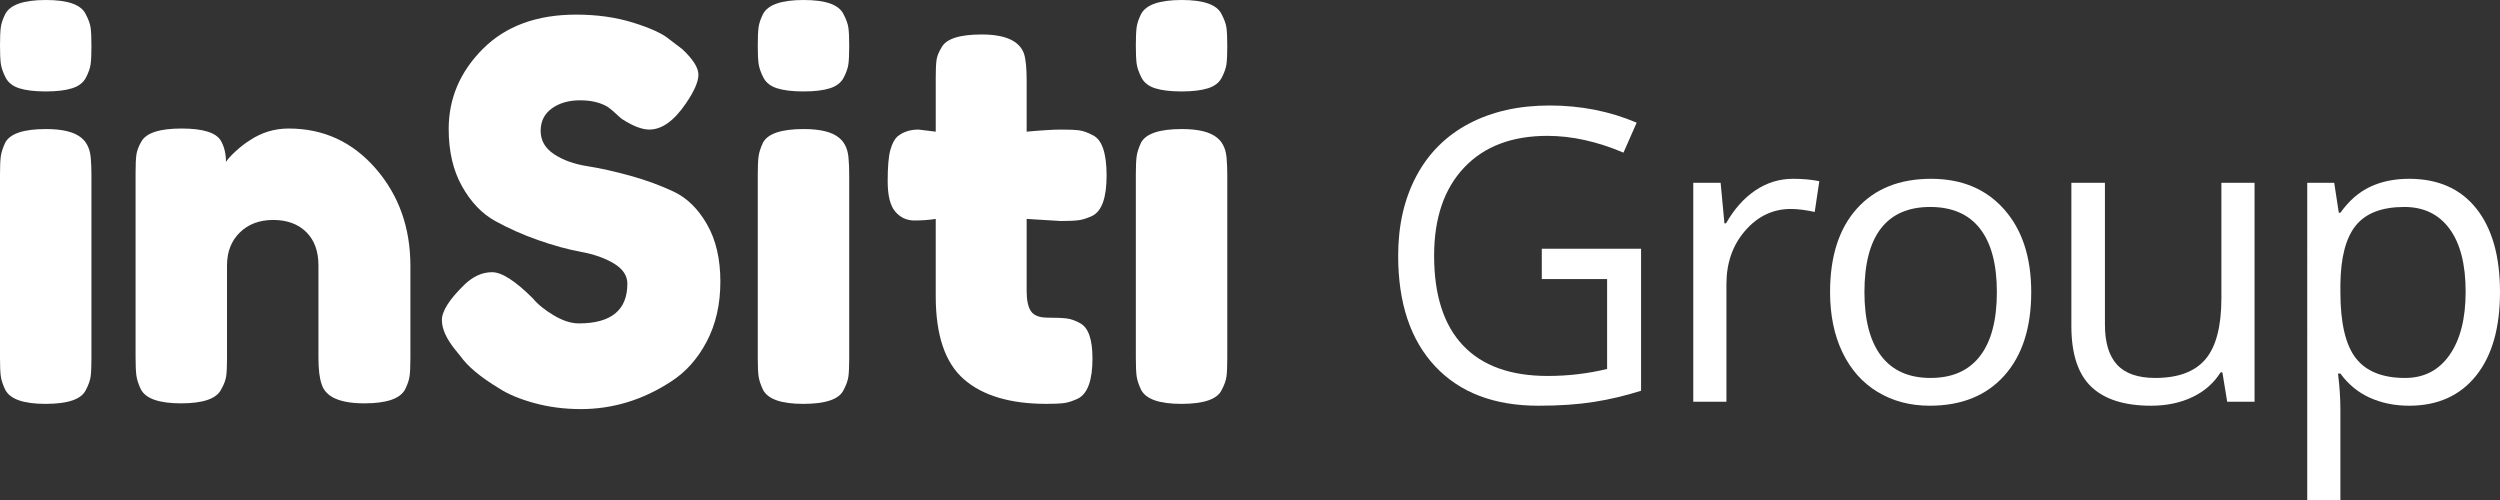 <?xml version="1.0" encoding="utf-8"?>
<!-- Generator: Adobe Illustrator 17.0.0, SVG Export Plug-In . SVG Version: 6.00 Build 0)  -->
<!DOCTYPE svg PUBLIC "-//W3C//DTD SVG 1.1//EN" "http://www.w3.org/Graphics/SVG/1.1/DTD/svg11.dtd">
<svg version="1.1" id="Calque_1" xmlns="http://www.w3.org/2000/svg" xmlns:xlink="http://www.w3.org/1999/xlink" x="0px" y="0px"
	 width="550px" height="110px" viewBox="0 0 550 110" style="enable-background:new 0 0 550 110;" xml:space="preserve">
<rect x="0" y="0" width="550" height="110" fill="#333333" stroke="none"/>
<style type="text/css">
	.st0{display:none;}
	.st1{display:inline;}
	.st2{fill:#FFFFFF;}
	.st3{fill:#1D3663;}
</style>
<g class="st0">
	<path class="st1" d="M18.908,17.069c-0.575,1.112-1.591,1.897-3.046,2.356c-1.456,0.46-3.391,0.69-5.805,0.69
		s-4.35-0.23-5.804-0.69c-1.457-0.46-2.471-1.264-3.046-2.414c-0.575-1.15-0.92-2.164-1.035-3.046C0.058,13.085,0,11.764,0,10
		c0-1.762,0.058-3.084,0.173-3.966c0.115-0.88,0.44-1.857,0.977-2.931C2.222,1.034,5.21,0,10.115,0c4.828,0,7.739,1.034,8.736,3.103
		c0.612,1.15,0.977,2.166,1.092,3.046c0.115,0.882,0.172,2.203,0.172,3.965c0,1.764-0.057,3.086-0.172,3.966
		C19.828,14.962,19.483,15.959,18.908,17.069z M0,38.39c0-1.762,0.058-3.084,0.173-3.965c0.115-0.88,0.44-1.897,0.977-3.046
		c1.072-1.992,4.061-2.989,8.965-2.989c3.678,0,6.283,0.652,7.816,1.954c1.302,1.074,1.992,2.721,2.069,4.943
		c0.075,0.767,0.115,1.878,0.115,3.333v40.23c0,1.764-0.057,3.085-0.172,3.966c-0.115,0.882-0.48,1.897-1.092,3.046
		c-0.997,1.994-3.947,2.989-8.85,2.989c-4.828,0-7.779-1.035-8.851-3.104c-0.537-1.149-0.862-2.144-0.977-2.988
		C0.058,81.916,0,80.574,0,78.735V38.39z"/>
	<path class="st1" d="M63.505,28.275c7.662,0,14.041,2.931,19.138,8.793c5.095,5.862,7.644,13.008,7.644,21.437v20.23
		c0,1.764-0.058,3.085-0.172,3.966c-0.115,0.882-0.442,1.859-0.977,2.931c-1.074,2.069-4.063,3.103-8.966,3.103
		c-5.442,0-8.583-1.417-9.425-4.253c-0.46-1.302-0.69-3.256-0.69-5.862v-20.23c0-3.142-0.901-5.593-2.701-7.356
		c-1.801-1.762-4.215-2.644-7.241-2.644c-3.028,0-5.48,0.92-7.356,2.759c-1.879,1.839-2.817,4.253-2.817,7.241v20.345
		c0,1.764-0.057,3.085-0.172,3.966c-0.115,0.882-0.48,1.859-1.092,2.931c-0.997,2.069-3.947,3.103-8.85,3.103
		c-4.828,0-7.779-1.035-8.851-3.103c-0.537-1.15-0.862-2.164-0.977-3.046c-0.115-0.88-0.173-2.202-0.173-3.966v-40.69
		c0-1.685,0.058-2.969,0.173-3.851c0.115-0.88,0.478-1.857,1.092-2.931c1.072-1.914,4.023-2.874,8.85-2.874
		c4.673,0,7.547,0.882,8.621,2.644c0.765,1.304,1.15,2.874,1.15,4.713c0.305-0.535,0.995-1.302,2.069-2.299
		c1.072-0.995,2.107-1.8,3.103-2.414C57.488,29.158,60.362,28.275,63.505,28.275z"/>
	<path class="st1" d="M99.204,77.011c-1.994-2.452-2.989-4.656-2.989-6.609c0-1.954,1.647-4.54,4.943-7.759
		c1.914-1.839,3.946-2.759,6.092-2.759c2.144,0,5.133,1.917,8.965,5.747c1.072,1.304,2.604,2.549,4.598,3.736
		c1.991,1.189,3.83,1.781,5.517,1.781c7.126,0,10.69-2.911,10.69-8.736c0-1.762-0.977-3.236-2.931-4.425
		c-1.954-1.187-4.388-2.049-7.299-2.586c-2.913-0.535-6.054-1.397-9.425-2.586c-3.373-1.187-6.514-2.586-9.425-4.195
		c-2.913-1.609-5.345-4.156-7.299-7.644c-1.954-3.486-2.931-7.682-2.931-12.586c0-6.742,2.509-12.624,7.529-17.644
		c5.018-5.018,11.857-7.529,20.517-7.529c4.598,0,8.793,0.594,12.586,1.781c3.793,1.189,6.417,2.396,7.874,3.621l2.874,2.184
		c2.374,2.223,3.563,4.1,3.563,5.632c0,1.534-0.92,3.641-2.759,6.322c-2.606,3.833-5.287,5.747-8.046,5.747
		c-1.609,0-3.603-0.765-5.977-2.299c-0.23-0.153-0.672-0.536-1.322-1.15c-0.652-0.612-1.246-1.11-1.781-1.494
		c-1.609-0.995-3.66-1.494-6.149-1.494c-2.491,0-4.56,0.594-6.207,1.782c-1.649,1.189-2.471,2.836-2.471,4.942
		c0,2.109,0.977,3.813,2.931,5.115c1.954,1.304,4.386,2.184,7.299,2.643c2.911,0.46,6.092,1.169,9.54,2.127
		c3.448,0.959,6.627,2.126,9.54,3.505c2.911,1.38,5.345,3.775,7.299,7.184c1.954,3.411,2.931,7.606,2.931,12.586
		c0,4.982-0.997,9.368-2.989,13.161c-1.993,3.793-4.598,6.724-7.816,8.793C140.469,87.97,133.84,90,126.79,90
		c-3.603,0-7.011-0.442-10.23-1.322c-3.219-0.88-5.825-1.972-7.816-3.276c-4.062-2.451-6.897-4.828-8.506-7.126L99.204,77.011z"/>
	<path class="st1" d="M183.618,17.069c-0.575,1.112-1.591,1.897-3.046,2.356c-1.456,0.46-3.391,0.69-5.805,0.69
		s-4.35-0.23-5.804-0.69c-1.457-0.46-2.471-1.264-3.046-2.414c-0.575-1.15-0.919-2.164-1.035-3.046
		c-0.115-0.88-0.173-2.201-0.173-3.965c0-1.762,0.058-3.084,0.173-3.966c0.115-0.88,0.44-1.857,0.977-2.931
		C166.931,1.034,169.92,0,174.824,0c4.828,0,7.739,1.034,8.736,3.103c0.612,1.15,0.977,2.166,1.092,3.046
		c0.115,0.882,0.172,2.203,0.172,3.965c0,1.764-0.057,3.086-0.172,3.966C184.537,14.962,184.192,15.959,183.618,17.069z
		 M164.709,38.39c0-1.762,0.058-3.084,0.173-3.965c0.115-0.88,0.44-1.897,0.977-3.046c1.072-1.992,4.061-2.989,8.965-2.989
		c3.678,0,6.283,0.652,7.816,1.954c1.302,1.074,1.992,2.721,2.069,4.943c0.075,0.767,0.115,1.878,0.115,3.333v40.23
		c0,1.764-0.057,3.085-0.172,3.966c-0.115,0.882-0.48,1.897-1.092,3.046c-0.997,1.994-3.947,2.989-8.85,2.989
		c-4.828,0-7.779-1.035-8.851-3.104c-0.537-1.149-0.862-2.144-0.977-2.988c-0.115-0.842-0.173-2.184-0.173-4.023V38.39z"/>
	<path class="st1" d="M228.007,48.62l-7.471-0.46v15.862c0,2.069,0.325,3.563,0.977,4.482c0.65,0.92,1.876,1.38,3.678,1.38
		c1.8,0,3.179,0.057,4.138,0.172c0.957,0.115,1.972,0.48,3.046,1.092c1.762,0.997,2.643,3.563,2.643,7.701
		c0,4.828-1.074,7.778-3.218,8.85c-1.15,0.537-2.166,0.862-3.046,0.977c-0.882,0.115-2.166,0.173-3.851,0.173
		c-7.97,0-14.023-1.8-18.161-5.402c-4.138-3.601-6.207-9.693-6.207-18.276V48.161c-1.456,0.23-3.028,0.345-4.713,0.345
		c-1.687,0-3.085-0.65-4.195-1.954c-1.112-1.302-1.667-3.524-1.667-6.667c0-3.141,0.19-5.42,0.575-6.839
		c0.383-1.417,0.92-2.432,1.609-3.046c1.225-0.995,2.759-1.494,4.598-1.494l3.793,0.46V17.126c0-1.762,0.058-3.064,0.173-3.908
		c0.115-0.842,0.478-1.762,1.092-2.759c0.995-1.915,3.946-2.874,8.85-2.874c5.21,0,8.314,1.419,9.311,4.253
		c0.383,1.227,0.575,3.18,0.575,5.862v11.264c3.371-0.305,5.919-0.46,7.644-0.46c1.724,0,3.026,0.058,3.908,0.173
		c0.88,0.115,1.897,0.479,3.046,1.092c1.992,0.997,2.989,3.948,2.989,8.851c0,4.828-1.035,7.778-3.104,8.85
		c-1.149,0.537-2.166,0.862-3.046,0.977C231.091,48.563,229.769,48.62,228.007,48.62z"/>
	<path class="st1" d="M263.466,17.069c-0.575,1.112-1.591,1.897-3.046,2.356c-1.456,0.46-3.391,0.69-5.805,0.69
		s-4.35-0.23-5.804-0.69c-1.457-0.46-2.471-1.264-3.046-2.414c-0.575-1.15-0.919-2.164-1.035-3.046
		c-0.115-0.88-0.173-2.201-0.173-3.965c0-1.762,0.058-3.084,0.173-3.966c0.115-0.88,0.44-1.857,0.977-2.931
		C246.779,1.034,249.768,0,254.672,0c4.828,0,7.739,1.034,8.736,3.103c0.612,1.15,0.977,2.166,1.092,3.046
		c0.115,0.882,0.172,2.203,0.172,3.965c0,1.764-0.057,3.086-0.172,3.966C264.385,14.962,264.041,15.959,263.466,17.069z
		 M244.557,38.39c0-1.762,0.058-3.084,0.173-3.965c0.115-0.88,0.44-1.897,0.977-3.046c1.072-1.992,4.061-2.989,8.965-2.989
		c3.678,0,6.283,0.652,7.816,1.954c1.302,1.074,1.992,2.721,2.069,4.943c0.075,0.767,0.115,1.878,0.115,3.333v40.23
		c0,1.764-0.057,3.085-0.172,3.966c-0.115,0.882-0.48,1.897-1.092,3.046c-0.997,1.994-3.947,2.989-8.85,2.989
		c-4.828,0-7.779-1.035-8.851-3.104c-0.537-1.149-0.862-2.144-0.977-2.988c-0.115-0.842-0.173-2.184-0.173-4.023V38.39z"/>
</g>
<g>
	<path class="st2" d="M18.908,17.069c-0.575,1.112-1.591,1.897-3.046,2.356c-1.456,0.46-3.391,0.69-5.805,0.69
		s-4.35-0.23-5.804-0.69c-1.457-0.46-2.471-1.264-3.046-2.414c-0.575-1.15-0.92-2.164-1.035-3.046C0.058,13.085,0,11.764,0,10
		c0-1.762,0.058-3.084,0.173-3.966c0.115-0.88,0.44-1.857,0.977-2.931C2.222,1.034,5.21,0,10.115,0c4.828,0,7.739,1.034,8.736,3.103
		c0.612,1.15,0.977,2.166,1.092,3.046c0.115,0.882,0.172,2.203,0.172,3.965c0,1.764-0.057,3.086-0.172,3.966
		C19.828,14.962,19.483,15.959,18.908,17.069z M0,38.39c0-1.762,0.058-3.084,0.173-3.965c0.115-0.88,0.44-1.897,0.977-3.046
		c1.072-1.992,4.061-2.989,8.965-2.989c3.678,0,6.283,0.652,7.816,1.954c1.302,1.074,1.992,2.721,2.069,4.943
		c0.075,0.767,0.115,1.878,0.115,3.333v40.23c0,1.764-0.057,3.085-0.172,3.966c-0.115,0.882-0.48,1.897-1.092,3.046
		c-0.997,1.994-3.947,2.989-8.85,2.989c-4.828,0-7.779-1.035-8.851-3.104c-0.537-1.149-0.862-2.144-0.977-2.988
		C0.058,81.916,0,80.574,0,78.735V38.39z"/>
	<path class="st2" d="M63.505,28.275c7.662,0,14.041,2.931,19.138,8.793c5.095,5.862,7.644,13.008,7.644,21.437v20.23
		c0,1.764-0.058,3.085-0.172,3.966c-0.115,0.882-0.442,1.859-0.977,2.931c-1.074,2.069-4.063,3.103-8.966,3.103
		c-5.442,0-8.583-1.417-9.425-4.253c-0.46-1.302-0.69-3.256-0.69-5.862v-20.23c0-3.142-0.901-5.593-2.701-7.356
		c-1.801-1.762-4.215-2.644-7.241-2.644c-3.028,0-5.48,0.92-7.356,2.759c-1.879,1.839-2.817,4.253-2.817,7.241v20.345
		c0,1.764-0.057,3.085-0.172,3.966c-0.115,0.882-0.48,1.859-1.092,2.931c-0.997,2.069-3.947,3.103-8.85,3.103
		c-4.828,0-7.779-1.035-8.851-3.103c-0.537-1.15-0.862-2.164-0.977-3.046c-0.115-0.88-0.173-2.202-0.173-3.966v-40.69
		c0-1.685,0.058-2.969,0.173-3.851c0.115-0.88,0.478-1.857,1.092-2.931c1.072-1.914,4.023-2.874,8.85-2.874
		c4.673,0,7.547,0.882,8.621,2.644c0.765,1.304,1.15,2.874,1.15,4.713c0.305-0.535,0.995-1.302,2.069-2.299
		c1.072-0.995,2.107-1.8,3.103-2.414C57.488,29.158,60.362,28.275,63.505,28.275z"/>
	<path class="st2" d="M100.204,77.011c-1.994-2.452-2.989-4.656-2.989-6.609c0-1.954,1.647-4.54,4.943-7.759
		c1.914-1.839,3.946-2.759,6.092-2.759c2.144,0,5.133,1.917,8.965,5.747c1.072,1.304,2.604,2.549,4.598,3.736
		c1.991,1.189,3.83,1.781,5.517,1.781c7.126,0,10.69-2.911,10.69-8.736c0-1.762-0.977-3.236-2.931-4.425
		c-1.954-1.187-4.388-2.049-7.299-2.586c-2.913-0.535-6.054-1.397-9.425-2.586c-3.373-1.187-6.514-2.586-9.425-4.195
		c-2.913-1.609-5.345-4.156-7.299-7.644c-1.954-3.486-2.931-7.682-2.931-12.586c0-6.742,2.509-12.624,7.529-17.644
		c5.018-5.018,11.857-7.529,20.517-7.529c4.598,0,8.793,0.594,12.586,1.781c3.793,1.189,6.417,2.396,7.874,3.621l2.874,2.184
		c2.374,2.223,3.563,4.1,3.563,5.632c0,1.534-0.92,3.641-2.759,6.322c-2.606,3.833-5.287,5.747-8.046,5.747
		c-1.609,0-3.603-0.765-5.977-2.299c-0.23-0.153-0.672-0.536-1.322-1.15c-0.652-0.612-1.246-1.11-1.781-1.494
		c-1.609-0.995-3.66-1.494-6.149-1.494c-2.491,0-4.56,0.594-6.207,1.782c-1.649,1.189-2.471,2.836-2.471,4.942
		c0,2.109,0.977,3.813,2.931,5.115c1.954,1.304,4.386,2.184,7.299,2.643c2.911,0.46,6.092,1.169,9.54,2.127
		c3.448,0.959,6.627,2.126,9.54,3.505c2.911,1.38,5.345,3.775,7.299,7.184c1.954,3.411,2.931,7.606,2.931,12.586
		c0,4.982-0.997,9.368-2.989,13.161c-1.993,3.793-4.598,6.724-7.816,8.793C141.469,87.97,134.84,90,127.79,90
		c-3.603,0-7.011-0.442-10.23-1.322c-3.219-0.88-5.825-1.972-7.816-3.276c-4.062-2.451-6.897-4.828-8.506-7.126L100.204,77.011z"/>
	<path class="st2" d="M185.618,17.069c-0.575,1.112-1.591,1.897-3.046,2.356c-1.456,0.46-3.391,0.69-5.805,0.69
		s-4.35-0.23-5.804-0.69c-1.457-0.46-2.471-1.264-3.046-2.414c-0.575-1.15-0.919-2.164-1.035-3.046
		c-0.115-0.88-0.173-2.201-0.173-3.965c0-1.762,0.058-3.084,0.173-3.966c0.115-0.88,0.44-1.857,0.977-2.931
		C168.931,1.034,171.92,0,176.824,0c4.828,0,7.739,1.034,8.736,3.103c0.612,1.15,0.977,2.166,1.092,3.046
		c0.115,0.882,0.172,2.203,0.172,3.965c0,1.764-0.057,3.086-0.172,3.966C186.537,14.962,186.192,15.959,185.618,17.069z
		 M166.709,38.39c0-1.762,0.058-3.084,0.173-3.965c0.115-0.88,0.44-1.897,0.977-3.046c1.072-1.992,4.061-2.989,8.965-2.989
		c3.678,0,6.283,0.652,7.816,1.954c1.302,1.074,1.992,2.721,2.069,4.943c0.075,0.767,0.115,1.878,0.115,3.333v40.23
		c0,1.764-0.057,3.085-0.172,3.966c-0.115,0.882-0.48,1.897-1.092,3.046c-0.997,1.994-3.947,2.989-8.85,2.989
		c-4.828,0-7.779-1.035-8.851-3.104c-0.537-1.149-0.862-2.144-0.977-2.988c-0.115-0.842-0.173-2.184-0.173-4.023V38.39z"/>
	<path class="st2" d="M233.335,48.62l-7.471-0.46v15.862c0,2.069,0.325,3.563,0.977,4.482c0.65,0.92,1.876,1.38,3.678,1.38
		c1.8,0,3.179,0.057,4.138,0.172c0.957,0.115,1.972,0.48,3.046,1.092c1.762,0.997,2.643,3.563,2.643,7.701
		c0,4.828-1.074,7.778-3.218,8.85c-1.15,0.537-2.166,0.862-3.046,0.977c-0.882,0.115-2.166,0.173-3.851,0.173
		c-7.97,0-14.023-1.8-18.161-5.402c-4.138-3.601-6.207-9.693-6.207-18.276V48.161c-1.456,0.23-3.028,0.345-4.713,0.345
		c-1.687,0-3.085-0.65-4.195-1.954c-1.112-1.302-1.667-3.524-1.667-6.667c0-3.141,0.19-5.42,0.575-6.839
		c0.383-1.417,0.919-2.432,1.609-3.046c1.225-0.995,2.759-1.494,4.598-1.494l3.793,0.46V17.126c0-1.762,0.058-3.064,0.173-3.908
		c0.115-0.842,0.478-1.762,1.092-2.759c0.995-1.915,3.946-2.874,8.85-2.874c5.21,0,8.314,1.419,9.311,4.253
		c0.383,1.227,0.575,3.18,0.575,5.862v11.264c3.371-0.305,5.919-0.46,7.644-0.46c1.724,0,3.026,0.058,3.908,0.173
		c0.88,0.115,1.897,0.479,3.046,1.092c1.992,0.997,2.989,3.948,2.989,8.851c0,4.828-1.035,7.778-3.104,8.85
		c-1.149,0.537-2.166,0.862-3.046,0.977C236.418,48.563,235.097,48.62,233.335,48.62z"/>
	<path class="st2" d="M268.793,17.069c-0.575,1.112-1.591,1.897-3.046,2.356c-1.456,0.46-3.391,0.69-5.805,0.69
		c-2.414,0-4.35-0.23-5.804-0.69c-1.457-0.46-2.471-1.264-3.046-2.414c-0.575-1.15-0.92-2.164-1.035-3.046
		c-0.115-0.88-0.173-2.201-0.173-3.965c0-1.762,0.058-3.084,0.173-3.966c0.115-0.88,0.44-1.857,0.977-2.931
		C252.107,1.034,255.095,0,260,0c4.828,0,7.739,1.034,8.736,3.103c0.612,1.15,0.977,2.166,1.092,3.046
		C269.943,7.031,270,8.353,270,10.115c0,1.764-0.057,3.086-0.172,3.966C269.713,14.962,269.368,15.959,268.793,17.069z
		 M249.885,38.39c0-1.762,0.058-3.084,0.173-3.965c0.115-0.88,0.44-1.897,0.977-3.046c1.072-1.992,4.061-2.989,8.965-2.989
		c3.678,0,6.283,0.652,7.816,1.954c1.302,1.074,1.992,2.721,2.069,4.943c0.075,0.767,0.115,1.878,0.115,3.333v40.23
		c0,1.764-0.057,3.085-0.172,3.966c-0.115,0.882-0.48,1.897-1.092,3.046c-0.997,1.994-3.947,2.989-8.85,2.989
		c-4.828,0-7.779-1.035-8.851-3.104c-0.537-1.149-0.862-2.144-0.977-2.988c-0.115-0.842-0.173-2.184-0.173-4.023V38.39z"/>
</g>
<g>
	<path class="st2" d="M339.193,54.717h21.841v31.245c-3.399,1.084-6.855,1.905-10.371,2.461s-7.588,0.835-12.217,0.835
		c-9.727,0-17.3-2.893-22.72-8.679c-5.42-5.786-8.13-13.894-8.13-24.324c0-6.68,1.34-12.531,4.021-17.556
		c2.681-5.024,6.541-8.862,11.58-11.514c5.039-2.651,10.942-3.977,17.71-3.977c6.855,0,13.242,1.26,19.16,3.779l-2.9,6.592
		c-5.801-2.461-11.382-3.691-16.743-3.691c-7.822,0-13.931,2.329-18.325,6.987s-6.592,11.118-6.592,19.38
		c0,8.672,2.116,15.249,6.35,19.731c4.233,4.482,10.452,6.724,18.655,6.724c4.453,0,8.804-0.512,13.052-1.538V61.396h-14.37V54.717z
		"/>
	<path class="st2" d="M394.491,39.336c2.138,0,4.058,0.176,5.757,0.527l-1.011,6.768c-1.993-0.439-3.75-0.659-5.273-0.659
		c-3.896,0-7.229,1.582-9.998,4.746s-4.153,7.104-4.153,11.821v25.84h-7.295V40.215h6.021l0.835,8.921h0.352
		c1.787-3.135,3.94-5.552,6.46-7.251C388.705,40.186,391.473,39.336,394.491,39.336z"/>
	<path class="st2" d="M446.87,64.253c0,7.852-1.978,13.982-5.933,18.391c-3.955,4.41-9.419,6.614-16.392,6.614
		c-4.307,0-8.13-1.011-11.47-3.032s-5.918-4.922-7.734-8.701c-1.817-3.779-2.725-8.203-2.725-13.271
		c0-7.851,1.962-13.967,5.889-18.347c3.926-4.379,9.375-6.57,16.348-6.57c6.738,0,12.092,2.241,16.062,6.724
		C444.885,50.542,446.87,56.606,446.87,64.253z M410.176,64.253c0,6.152,1.23,10.84,3.691,14.062
		c2.461,3.223,6.079,4.834,10.854,4.834c4.775,0,8.4-1.604,10.876-4.812c2.476-3.208,3.713-7.903,3.713-14.084
		c0-6.123-1.238-10.773-3.713-13.953c-2.476-3.179-6.13-4.768-10.964-4.768c-4.775,0-8.379,1.567-10.811,4.702
		C411.391,53.37,410.176,58.042,410.176,64.253z"/>
	<path class="st2" d="M463.086,40.215V71.46c0,3.926,0.894,6.855,2.681,8.789c1.787,1.934,4.585,2.9,8.394,2.9
		c5.039,0,8.723-1.377,11.052-4.131c2.329-2.753,3.494-7.251,3.494-13.491V40.215h7.295v48.164h-6.021l-1.055-6.46h-0.396
		c-1.494,2.373-3.567,4.19-6.218,5.449c-2.652,1.259-5.676,1.89-9.075,1.89c-5.86,0-10.247-1.391-13.162-4.175
		c-2.916-2.783-4.373-7.236-4.373-13.359V40.215H463.086z"/>
	<path class="st2" d="M530.005,89.258c-3.135,0-5.999-0.579-8.591-1.736s-4.768-2.937-6.526-5.339h-0.527
		c0.352,2.812,0.527,5.479,0.527,7.998V110h-7.295V40.215h5.933l1.011,6.592h0.352c1.875-2.637,4.058-4.541,6.548-5.713
		c2.49-1.171,5.346-1.758,8.569-1.758c6.387,0,11.316,2.183,14.788,6.548C548.264,50.25,550,56.372,550,64.253
		c0,7.91-1.765,14.056-5.295,18.435C541.174,87.068,536.274,89.258,530.005,89.258z M528.95,45.532
		c-4.922,0-8.481,1.362-10.679,4.087s-3.325,7.061-3.384,13.008v1.626c0,6.768,1.127,11.609,3.384,14.524
		c2.256,2.916,5.874,4.373,10.854,4.373c4.16,0,7.419-1.685,9.778-5.054c2.358-3.369,3.538-8.013,3.538-13.931
		c0-6.005-1.18-10.613-3.538-13.821C536.545,47.136,533.228,45.532,528.95,45.532z"/>
</g>
</svg>
